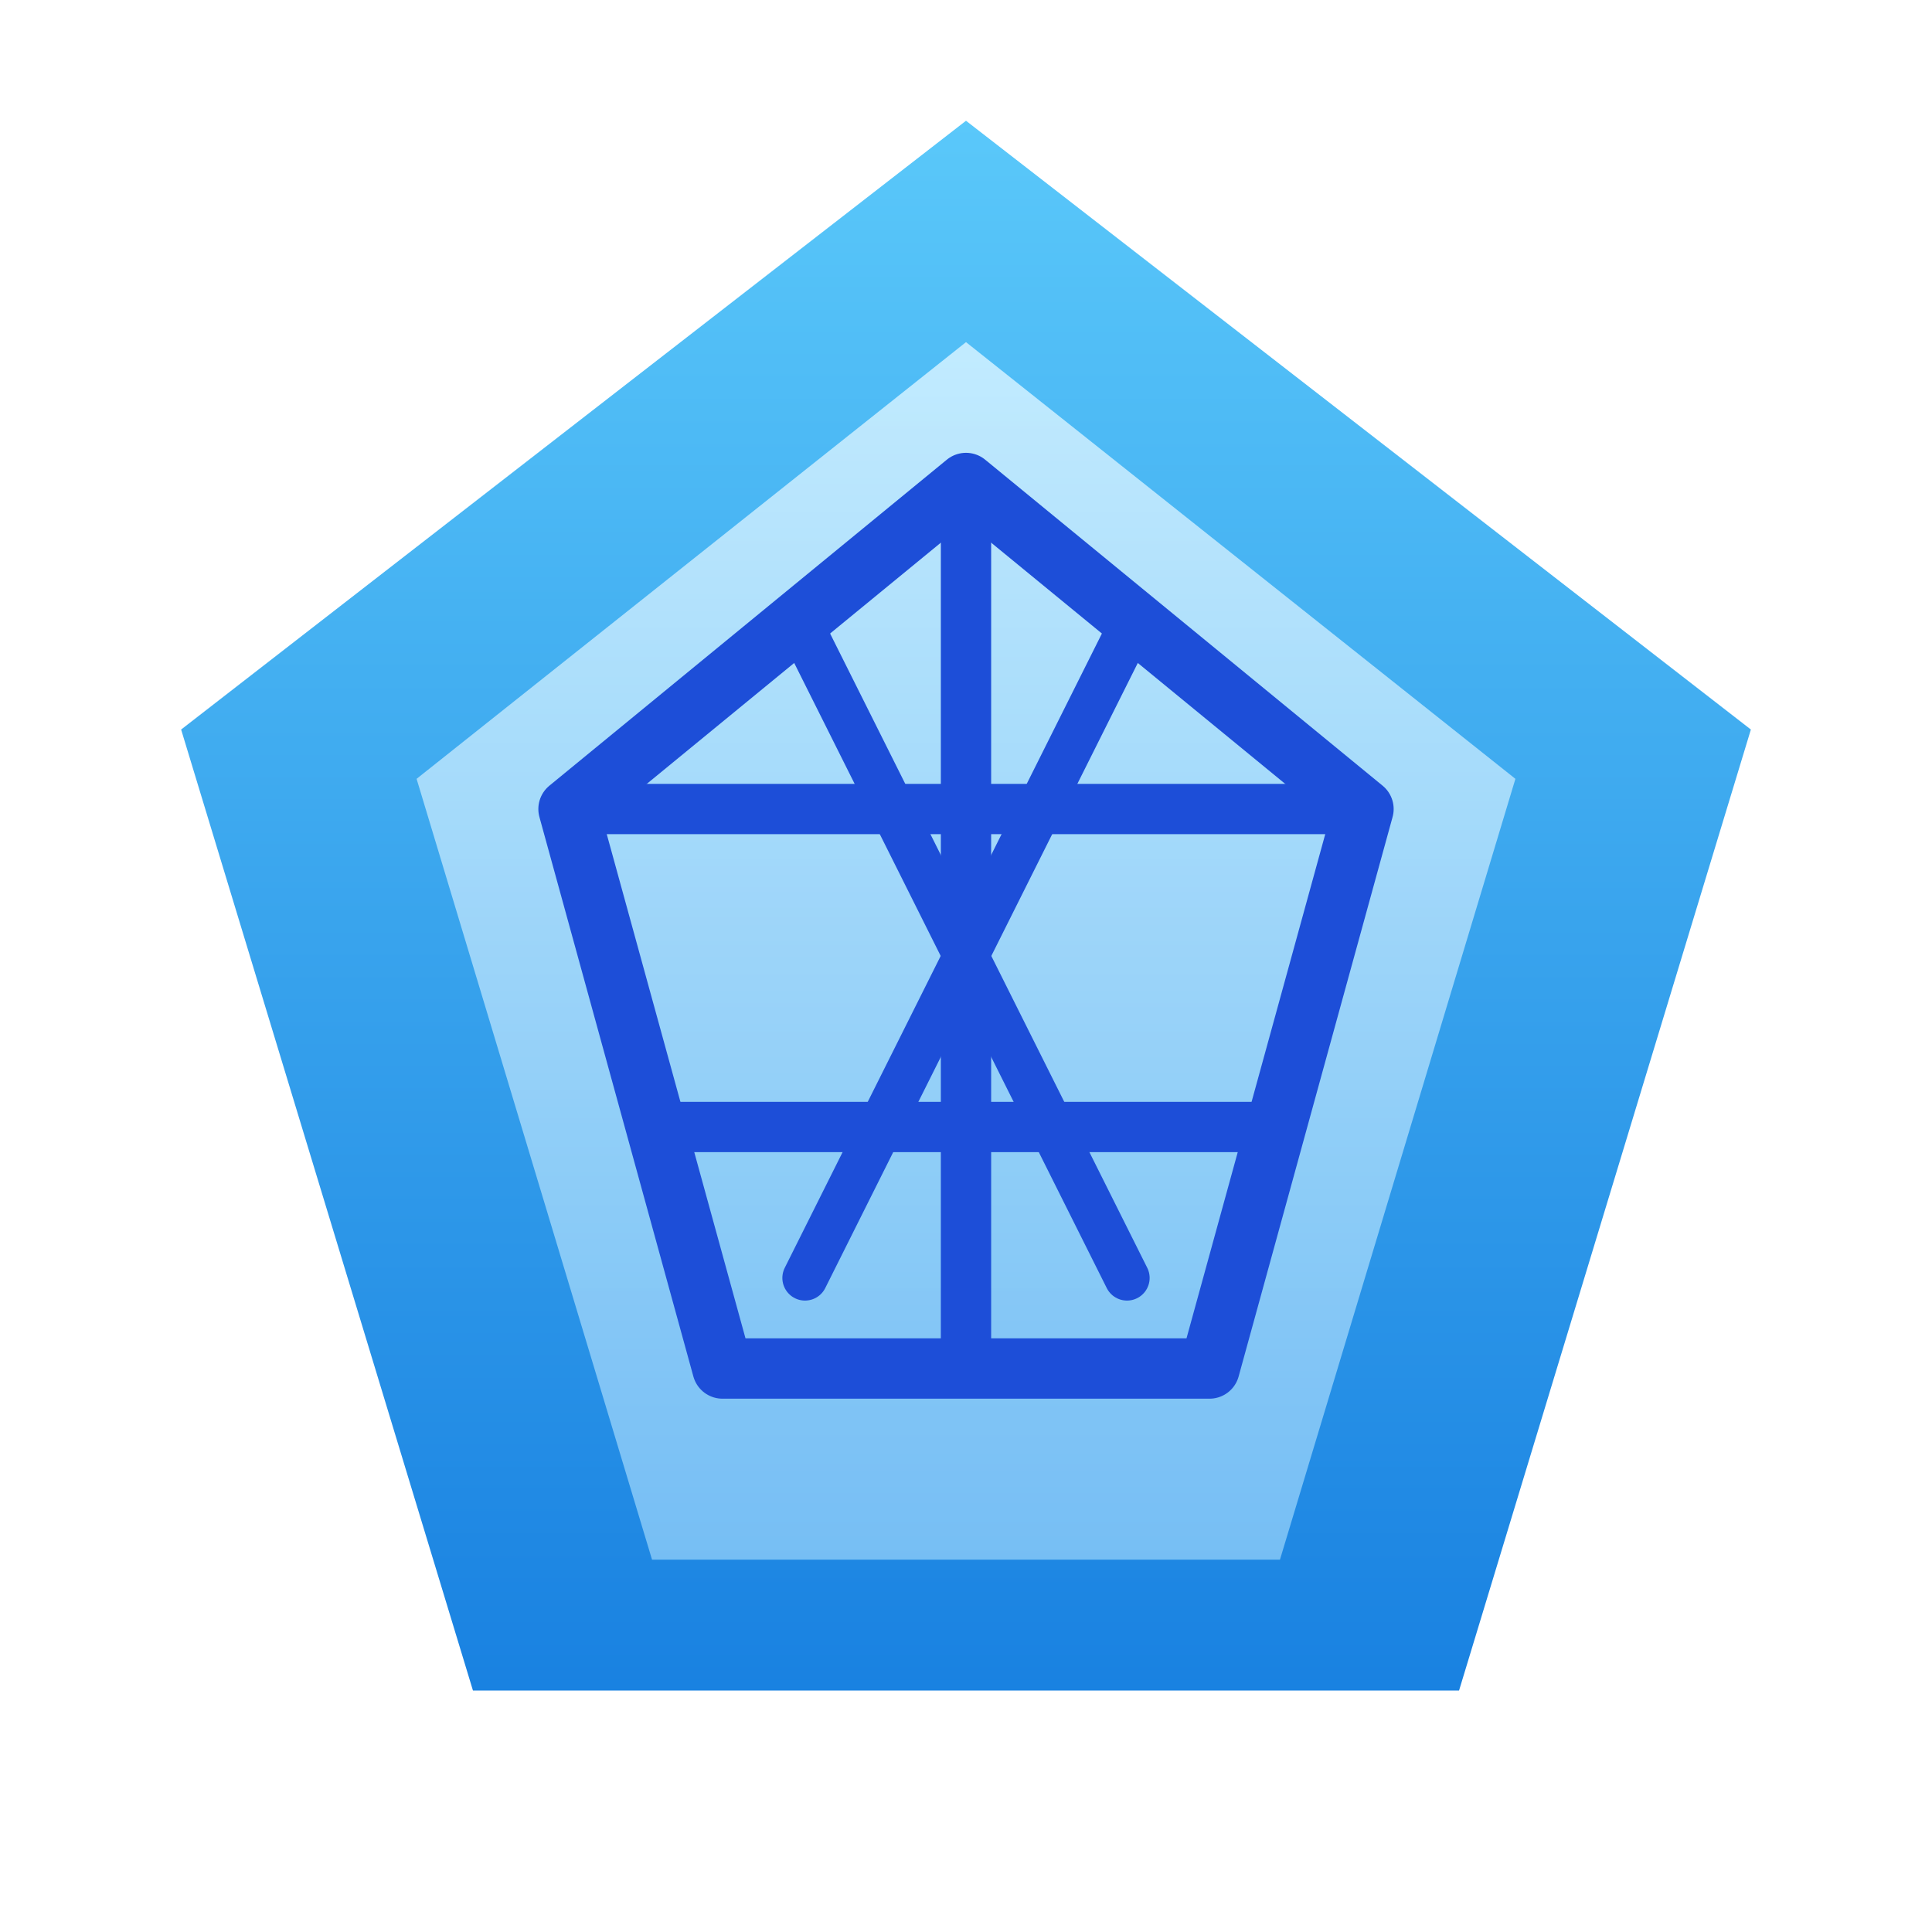 <svg width="192" height="192" viewBox="0 0 192 192" fill="none" xmlns="http://www.w3.org/2000/svg">
  <defs>
    <linearGradient id="logoGradient" x1="96" y1="12" x2="96" y2="180" gradientUnits="userSpaceOnUse">
      <stop offset="0" stop-color="#5AC8FA" />
      <stop offset="1" stop-color="#147CDF" />
    </linearGradient>
    <linearGradient id="logoInner" x1="96" y1="32" x2="96" y2="160" gradientUnits="userSpaceOnUse">
      <stop offset="0" stop-color="#C9EEFF" stop-opacity="0.95" />
      <stop offset="1" stop-color="#77BFF4" stop-opacity="0.95" />
    </linearGradient>
  </defs>
  <path
    d="M96 12L18 72.5L47 168H145L174 72.5L96 12Z"
    fill="url(#logoGradient)"
  />
  <path
    d="M96 34L41.4 77.4L64.8 155H127.2L150.6 77.4L96 34Z"
    fill="url(#logoInner)"
  />
  <path
    d="M96 48L56.5 80.4L71.8 136H120.2L135.5 80.4L96 48Z"
    stroke="#1D4ED8"
    stroke-width="6"
    stroke-linejoin="round"
    fill="none"
  />
  <path
    d="M96 48V136"
    stroke="#1D4ED8"
    stroke-width="5"
    stroke-linecap="round"
  />
  <path
    d="M56.5 80.4L135.5 80.4"
    stroke="#1D4ED8"
    stroke-width="5"
    stroke-linecap="round"
  />
  <path
    d="M66.5 112H125.5"
    stroke="#1D4ED8"
    stroke-width="5"
    stroke-linecap="round"
  />
  <path
    d="M80 63L112 127"
    stroke="#1D4ED8"
    stroke-width="4.5"
    stroke-linecap="round"
  />
  <path
    d="M112 63L80 127"
    stroke="#1D4ED8"
    stroke-width="4.5"
    stroke-linecap="round"
  />
</svg>
